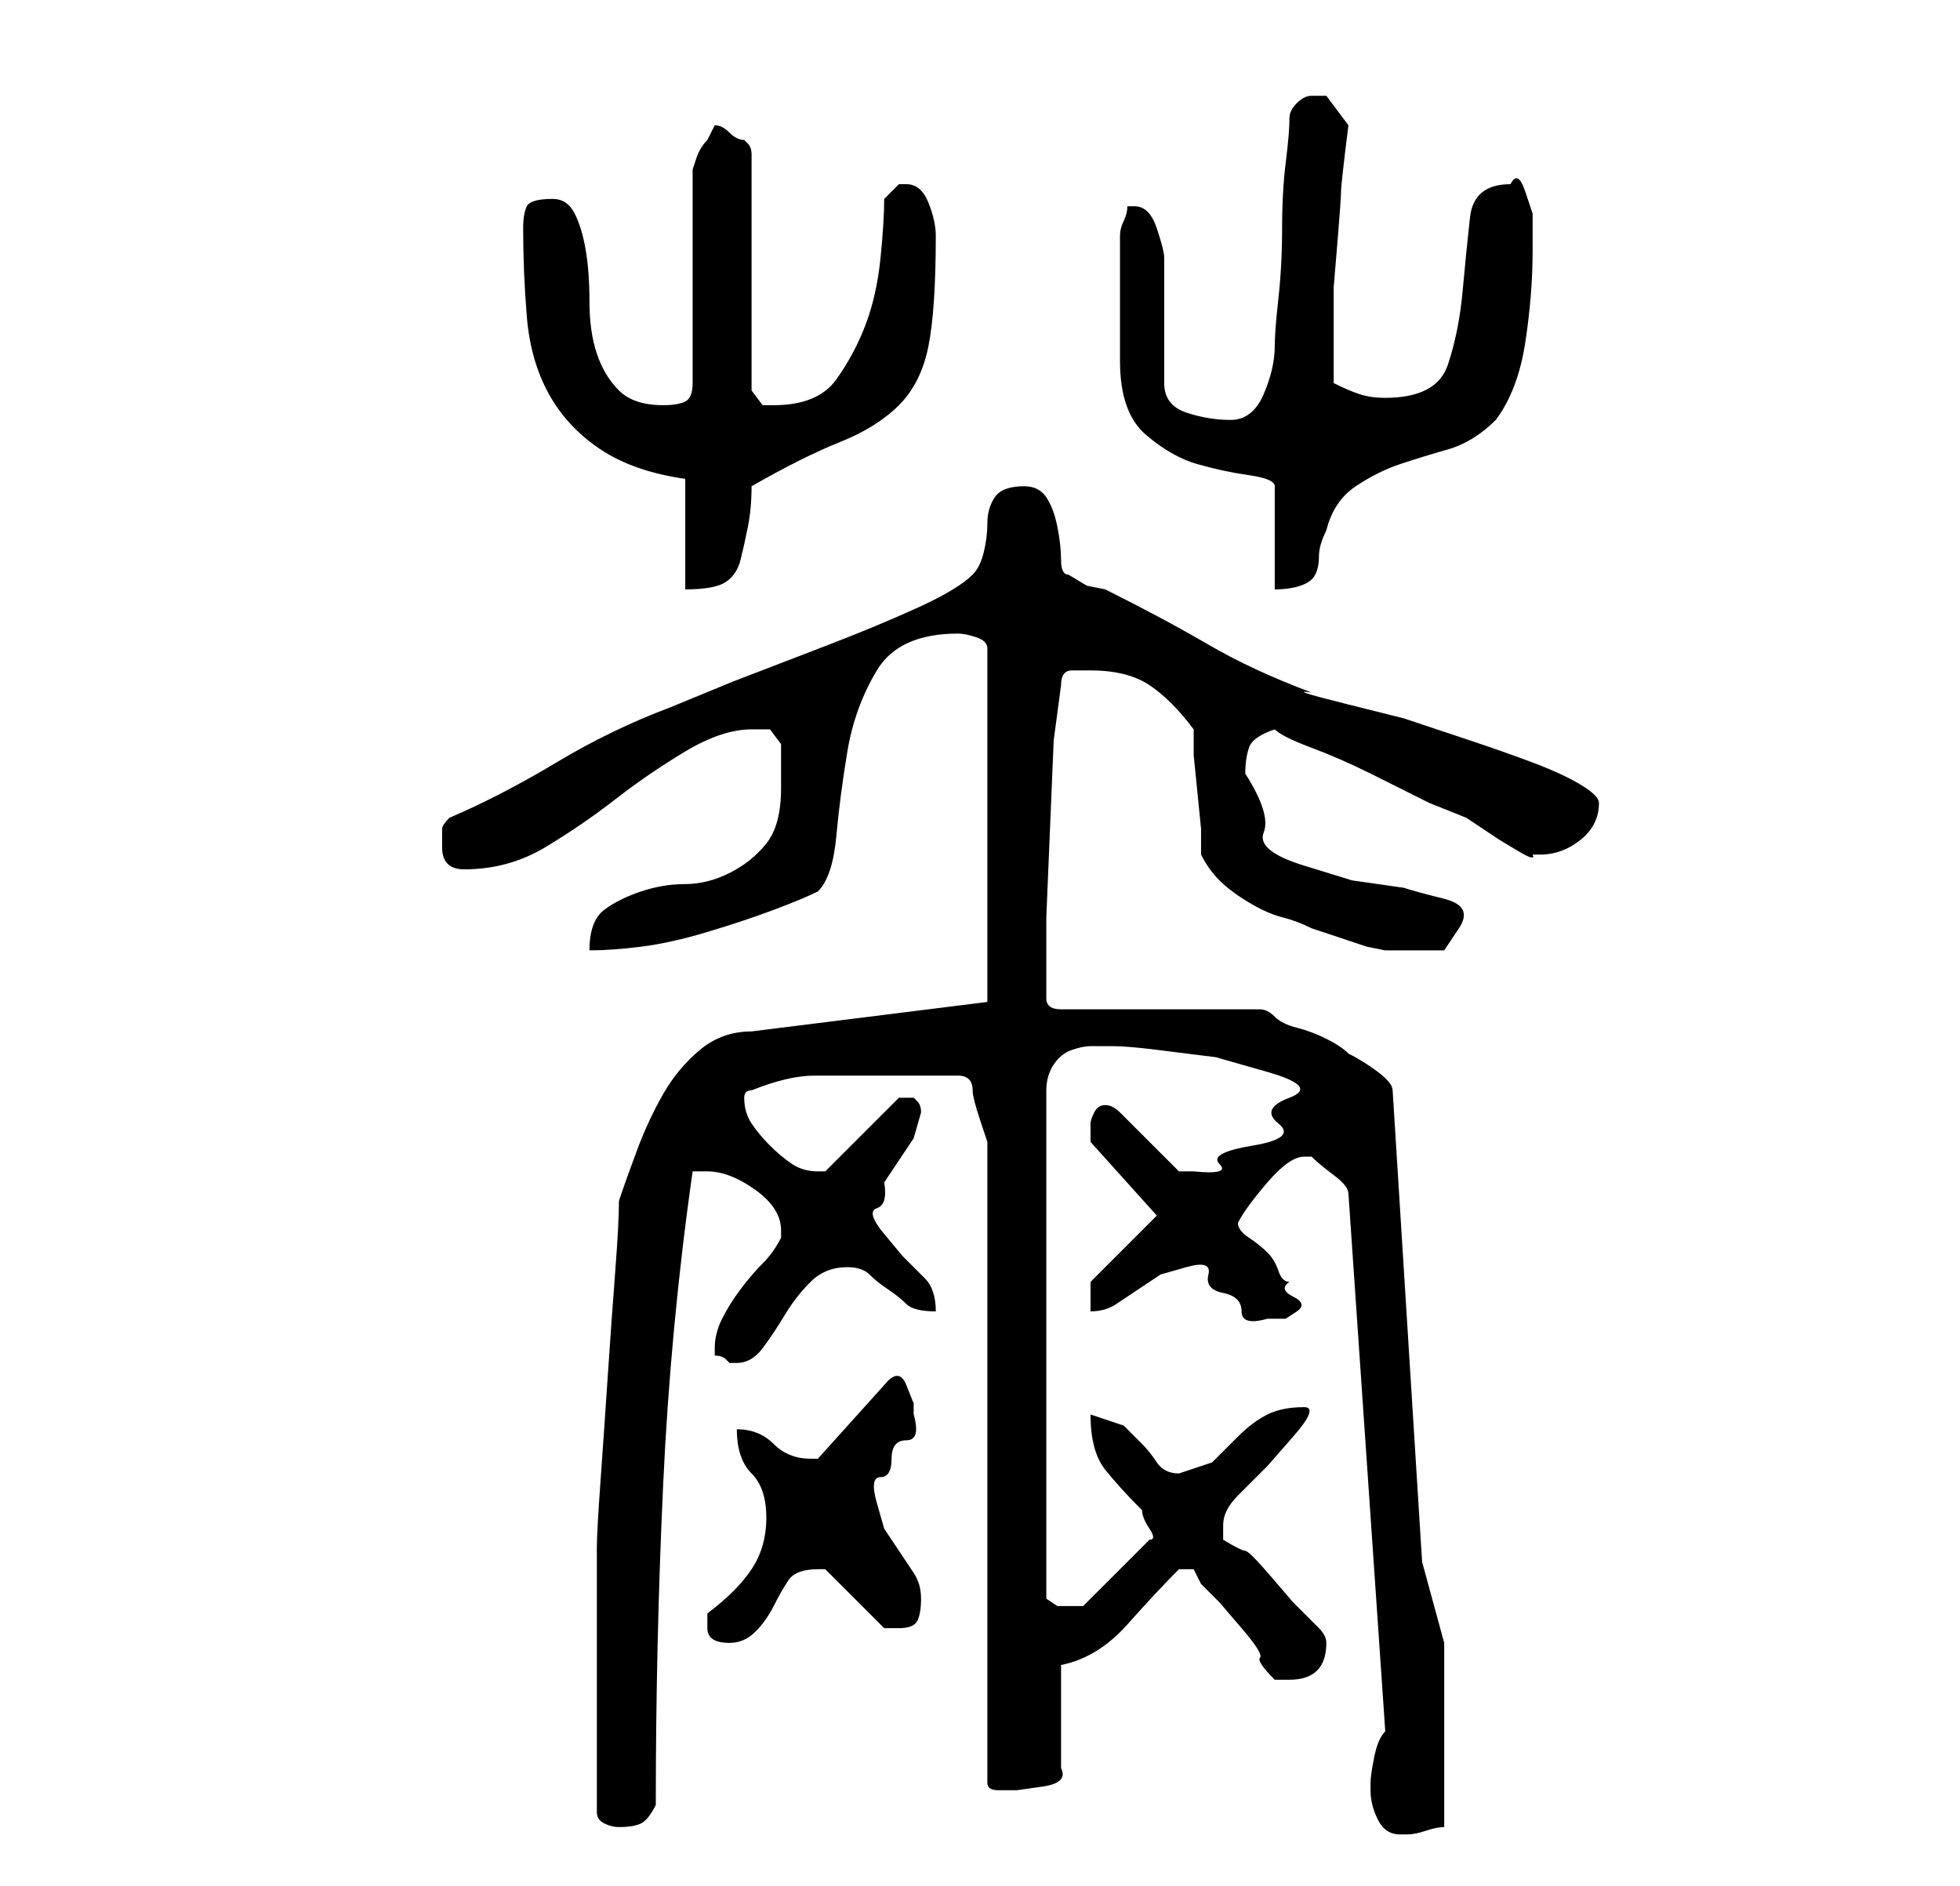 <?xml version="1.0" standalone="no"?>
<!DOCTYPE svg PUBLIC "-//W3C//DTD SVG 1.1//EN" "http://www.w3.org/Graphics/SVG/1.1/DTD/svg11.dtd" >
<svg xmlns="http://www.w3.org/2000/svg" xmlns:xlink="http://www.w3.org/1999/xlink" version="1.1" viewBox="-10 0 266 256">
   <path fill="currentColor"
d="M176 243q0 2 1 4t3 2h1q1 0 2.5 -0.5t2.5 -0.5v-13v-12t-3 -11l-4 -64q0 -1 -2 -2.5t-4 -2.5q-1 -1 -3 -2t-4 -1.5t-3 -1.5t-2 -1h-27q-2 0 -2 -1.5v-1.5v-2v-7.5t0.5 -12t0.5 -12t1 -7.5q0 -2 1.5 -2h2.5q5 0 8 2t6 6v3.5t0.5 5t0.5 5v3.5q1 2 2.5 3.5t4 3t4.5 2t4 1.5
l4.5 1.5l3 1t2.5 0.5h4h4t2 -3t-2 -4t-5.5 -1.5l-7 -1t-6.5 -2t-5.5 -4.5t-2.5 -8q0 -2 0.5 -3.5t3.5 -2.5q1 1 5 2.5t8 3.5l8 4t5 2l1.5 1l3 2t2.5 1.5t2 0.5h1q3 0 5.5 -2t2.5 -5q0 -1 -2.5 -2.5t-6.5 -3t-8.5 -3l-9 -3t-8 -2t-4.5 -1.5q-8 -3 -14 -6.5t-14 -7.5
l-2.5 -0.5t-2.5 -1.5q-1 0 -1 -2t-0.5 -4.5t-1.5 -4t-3 -1.5q-3 0 -4 1.5t-1 3.5t-0.5 4t-1.5 3q-2 2 -7.5 4.5t-12 5l-13 5t-8.5 3.5q-8 3 -15.5 7.5t-14.5 7.5q-1 1 -1 1.5v2.5q0 3 3 3q6 0 11 -3t9.5 -6.5t9.5 -6.5t9 -3h2.5t1.5 2v6q0 5 -2 7.5t-5 4t-6 1.5t-6 1t-5 2.5
t-2 5.5q3 0 7 -0.5t9 -2t9 -3t6 -2.5q2 -2 2.5 -7.5t1.5 -11.5t4 -11t11 -5q1 0 2.5 0.5t1.5 1.5v48l-32 4q-4 0 -7 2.5t-5 6t-3.5 7.5t-2.5 7q0 3 -0.5 9.5t-1 14t-1 14.5t-0.5 9v18v18q0 1 1 1.5t2 0.5q2 0 3 -0.5t2 -2.5q0 -22 1 -43.5t4 -42.5h2q3 0 6.5 2.5t3.5 5.5v1
q-1 2 -2.5 3.5t-3 3.5t-2.5 4t-1 4v1q1 0 1.5 0.5l0.5 0.5h0.5h0.5q2 0 3.5 -2t3 -4.5t3.5 -4.5t5 -2q2 0 3 1t2.5 2t2.5 2t4 1q0 -3 -1.5 -4.5l-3 -3t-2.5 -3t-1 -3.5t1 -3.5l2 -3l2 -3t1 -3.5v0v0q0 -1 -0.5 -1.5l-0.5 -0.5h-1h-1l-10 10h-0.5h-0.5q-2 0 -3.5 -1t-3 -2.5
t-2.5 -3t-1 -3.5q0 -1 1 -1q5 -2 8.5 -2h8.5h2h4h3h2q1 0 1.5 0.5t0.5 1.5t1 4l1 3v87q0 1 1.5 1h2.5t3.5 -0.5t2.5 -2.5v-14q5 -1 9 -5.5t7 -7.5h1h1l0.5 1l0.5 1l2.5 2.5t3 3.5t2.5 4t2 3h1h1q5 0 5 -5q0 -1 -1 -2l-1.5 -1.5l-2 -2t-3 -3.5t-3.5 -3.5t-3 -1.5v-2
q0 -2 2 -4l4 -4t3.5 -4t1.5 -4q-3 0 -5 1t-4 3l-3.5 3.5t-4.5 1.5q-2 0 -3 -1.5t-2 -2.5l-2.5 -2.5t-4.5 -1.5q0 5 2 7.5t5 5.5q0 1 1 2.5t0 1.5l-9 9h-2h-1.5t-1.5 -1v-69q0 -2 1 -3.5t2.5 -2t2.5 -0.5h3q2 0 6 0.5l8 1t7 2t3 3.5t-1.5 3.5t-3.5 3t-4.5 2.5t-3.5 1h-1.5
h-0.5l-8 -8q-1 -1 -2 -1t-1.5 1t-0.5 1.5v1.5v1v0l9 10l-9 9v4q2 0 3.5 -1l3 -2l3 -2t3.5 -1t3 1t2 2.5t2.5 2.5t3.5 1h2.5t1.5 -1t-0.5 -2t-0.5 -2q-1 0 -1.5 -1.5t-1.5 -2.5t-2.5 -2t-1.5 -2q1 -2 4 -5.5t5 -3.5h1q1 1 3 2.5t2 2.5l5 73q-1 1 -1.5 3.5t-0.5 3.5v1zM86 221
q0 2 3 2q2 0 3.5 -1.5t2.5 -3.5t2 -3.5t4 -1.5h0.5h0.5l8 8h1h1q2 0 2.5 -1t0.5 -3t-1 -3.5l-2 -3l-2 -3t-1 -3.5t0.5 -3.5t1.5 -2.5t2 -2.5t1 -3.5v-1.5t-1 -2.5t-3 0l-9 10h-1q-3 0 -5 -2t-5 -2q0 2 0.5 3.5t1.5 2.5t1.5 2.5t0.5 3.5q0 4 -2 7t-6 6v2zM83 65v15
q4 0 5.5 -1t2 -3t1 -4.5t0.5 -5.5q7 -4 12 -6t8 -5t4 -8t1 -15q0 -2 -1 -4.5t-3 -2.5h-1l-0.5 0.5l-1.5 1.5q0 3 -0.5 8t-2 9t-4 7.5t-8.5 3.5h-1.5t-1.5 -2v-32q0 -1 -0.5 -1.5l-0.5 -0.5q-1 0 -2 -1t-2 -1l-0.5 1l-0.5 1q-1 1 -1.5 2.5l-0.5 1.5v29q0 2 -1 2.5t-3 0.5
q-4 0 -6 -2t-3 -5t-1 -7t-0.5 -7t-1.5 -5t-3 -2q-3 0 -3.5 1t-0.5 3q0 6 0.5 12t3 10.5t7 7.5t11.5 4zM142 40v9q0 7 3.5 10t7 4t7 1.5t3.5 1.5v14q2 0 3.5 -0.5t2 -1.5t0.5 -2.5t1 -3.5q1 -4 4 -6t6 -3t6.5 -2t6.5 -4q3 -4 4 -10.5t1 -12.5v-1.5v-3.5t-1 -3t-2 -1
q-5 0 -5.5 4.5t-1 10t-2 10t-8.5 4.5q-2 0 -3.5 -0.5t-3.5 -1.5v-6v-7t0.5 -6t0.5 -7t1 -9l-1.5 -2l-1.5 -2h-1h-1q-1 0 -2 1t-1 2q0 2 -0.5 6t-0.5 9t-0.5 9.5t-0.5 6.5q0 3 -1.5 6.5t-4.5 3.5t-6 -1t-3 -4v-17q0 -1 -1 -4t-3 -3h-1q0 1 -0.5 2t-0.5 2v8z" />
</svg>
